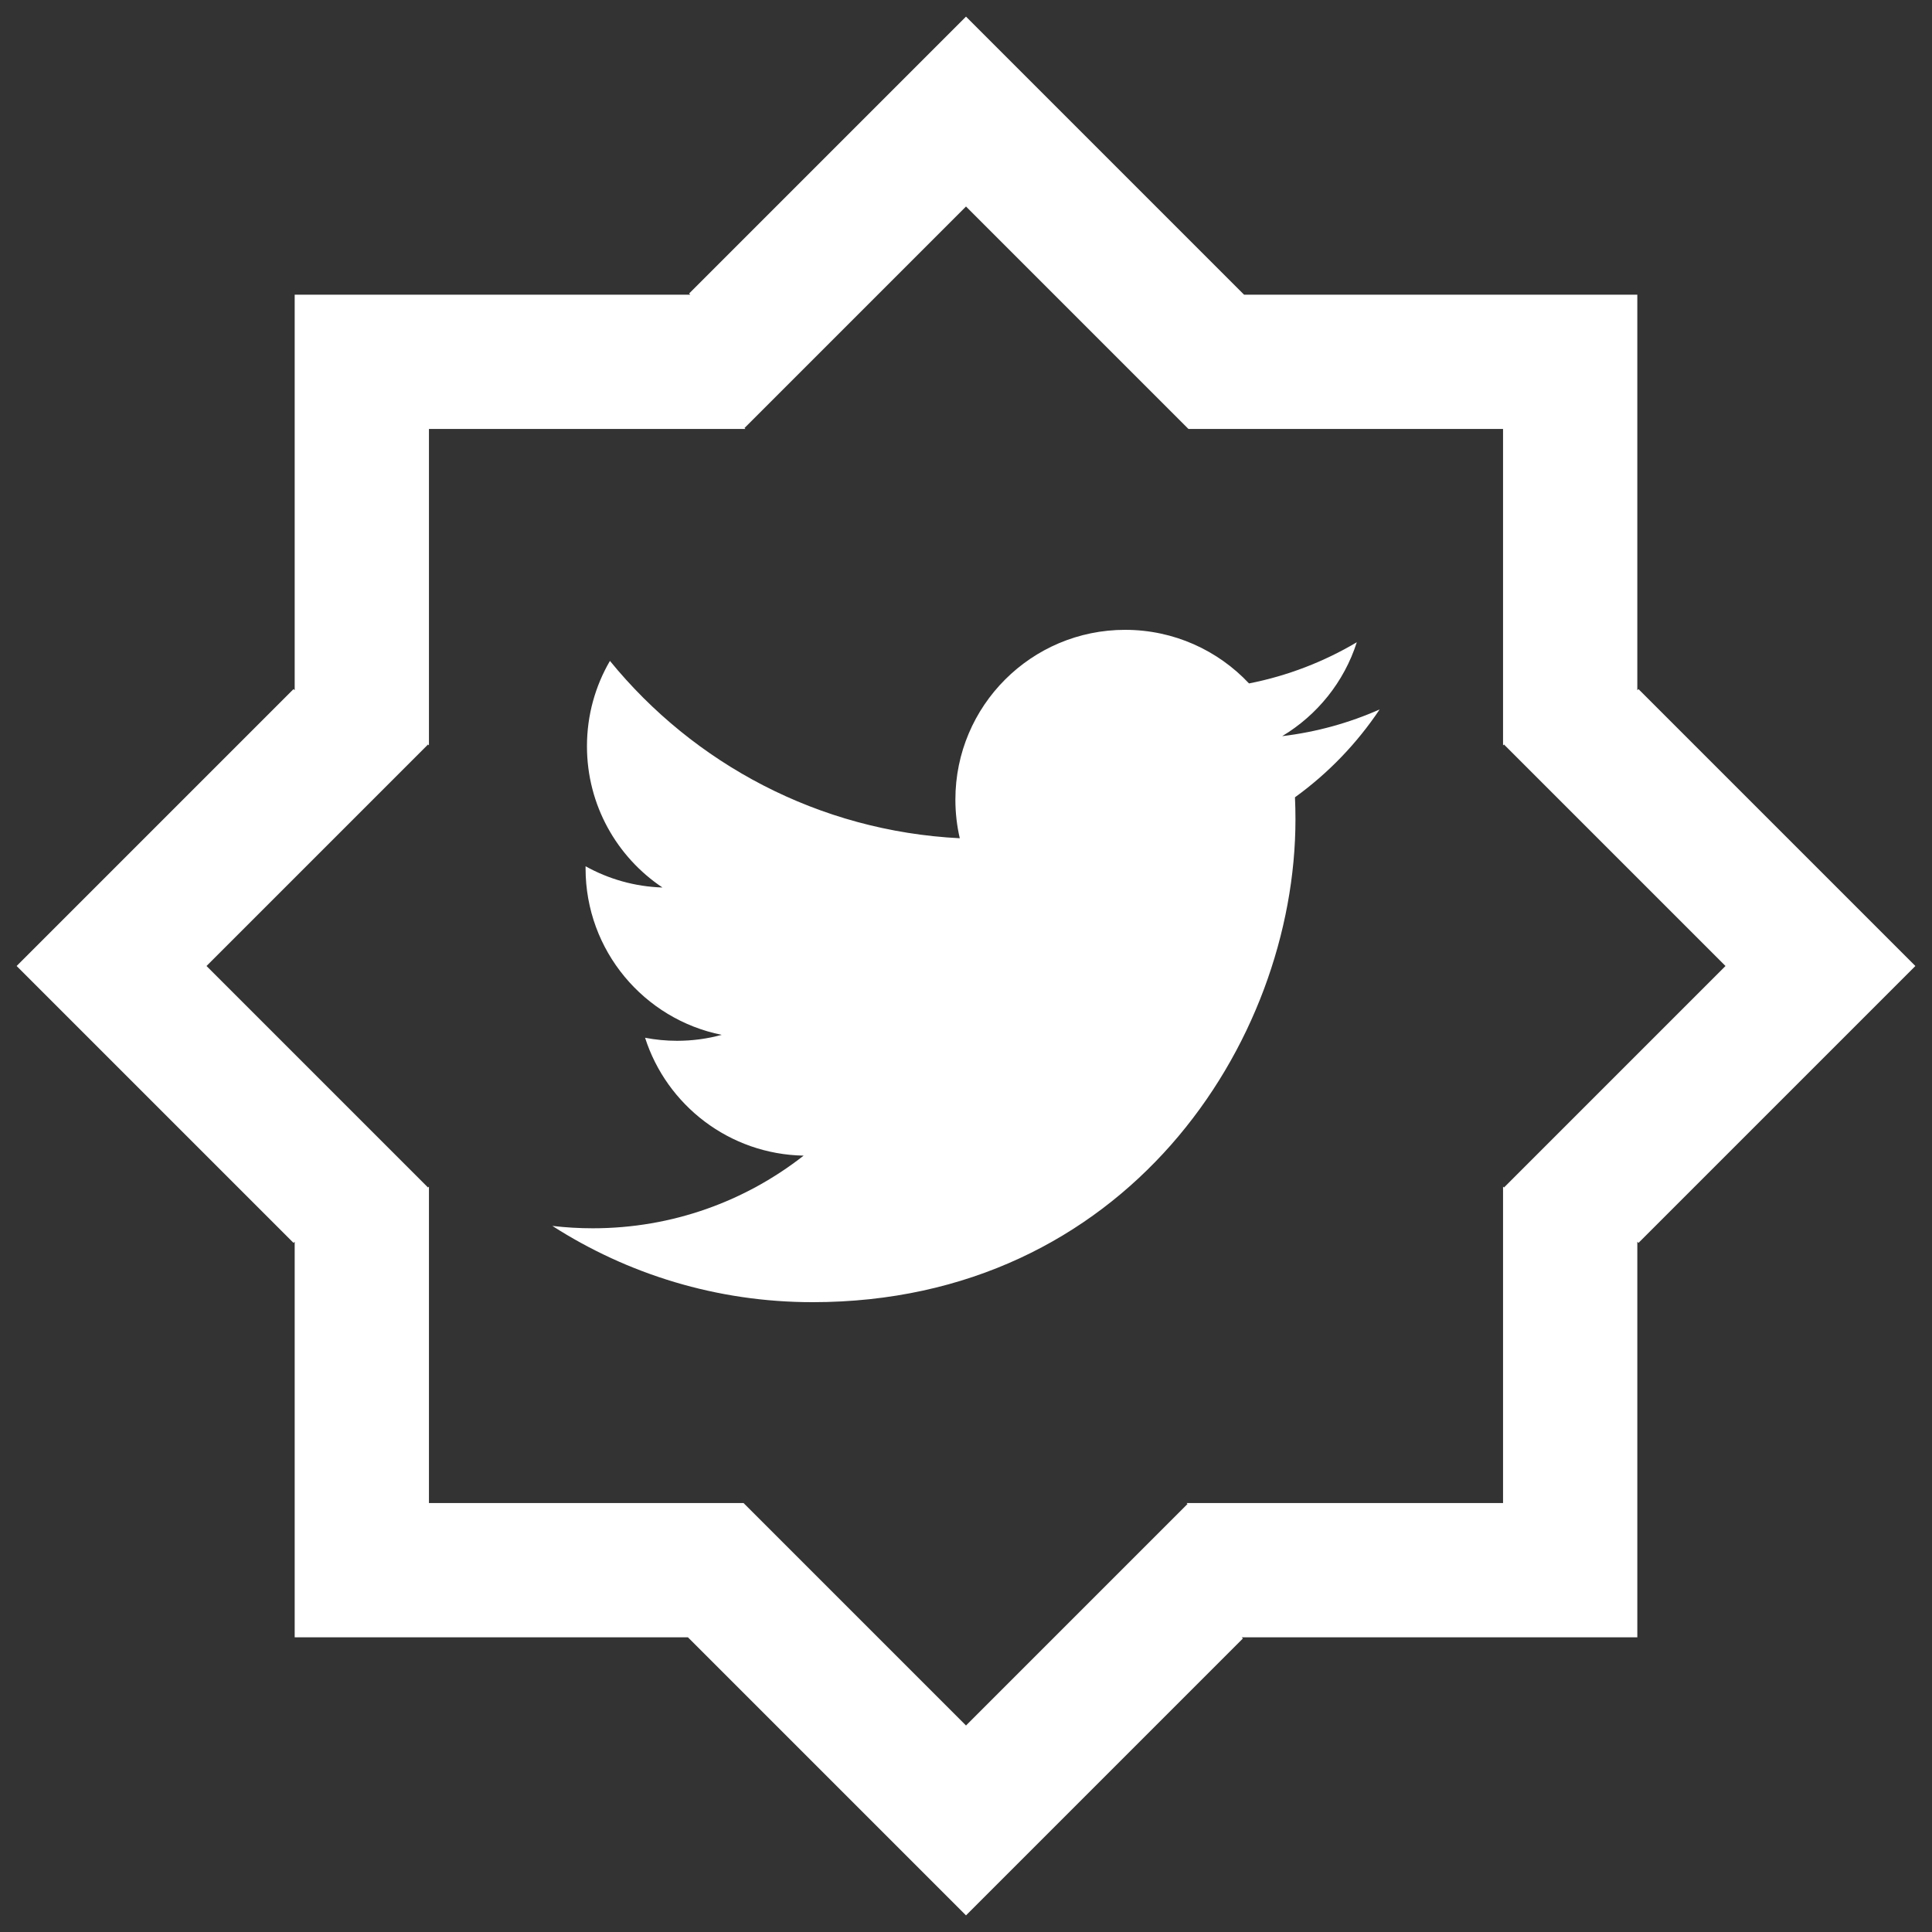 <?xml version="1.0" encoding="utf-8"?>
<!-- Generator: Adobe Illustrator 16.0.4, SVG Export Plug-In . SVG Version: 6.00 Build 0)  -->
<!DOCTYPE svg PUBLIC "-//W3C//DTD SVG 1.1//EN" "http://www.w3.org/Graphics/SVG/1.1/DTD/svg11.dtd">
<svg version="1.1" id="Layer_1" xmlns="http://www.w3.org/2000/svg" xmlns:xlink="http://www.w3.org/1999/xlink" x="0px" y="0px"
	 width="600px" height="600px" viewBox="0 0 600 600" enable-background="new 0 0 600 600" xml:space="preserve">
<rect x="0" y="0" width="600" height="600" fill="#333333" stroke="none"/>
<g id="Logo">
	<g>
		<path fill="#FFFFFF" d="M508.482,91.517v122.849l0.358-0.36L594.838,300l-85.995,85.994l-0.358-0.36v122.851H385.634l0.36,0.358
			L300,594.838l-85.995-85.995l-0.36-0.358H91.517V385.634l-0.36,0.36L5.162,300l85.995-85.995l0.36,0.36V91.517h122.849l-0.36-0.36
			L300,5.162l85.994,85.995l0.366,0.366L508.482,91.517z M466.785,231.494v-98.279h-97.7l-0.29-0.289L300,64.13l-68.795,68.795
			l0.289,0.29h-98.279v98.279l-0.289-0.289L64.13,300l68.795,68.795l0.289-0.289v98.279h97.7l0.29,0.289L300,535.87l68.795-68.796
			l-0.289-0.289h98.279v-98.279l0.289,0.289L535.87,300l-68.796-68.795L466.785,231.494z"/>
	</g>
</g>
<path fill="#FFFFFF" d="M428.465,220.317c-9.453,4.193-19.612,7.027-30.274,8.301c10.883-6.523,19.242-16.854,23.176-29.163
	c-10.184,6.042-21.464,10.428-33.473,12.792c-9.614-10.245-23.314-16.646-38.475-16.646c-29.113,0-52.715,23.602-52.715,52.711
	c0,4.132,0.467,8.154,1.366,12.013c-43.809-2.199-82.649-23.184-108.648-55.076c-4.537,7.785-7.136,16.84-7.136,26.5
	c0,18.288,9.306,34.421,23.449,43.874c-8.642-0.272-16.769-2.644-23.876-6.592c-0.004,0.22-0.004,0.441-0.004,0.663
	c0,25.54,18.169,46.845,42.284,51.686c-4.423,1.205-9.081,1.85-13.887,1.85c-3.397,0-6.7-0.331-9.918-0.947
	c6.708,20.942,26.175,36.185,49.241,36.608c-18.041,14.138-40.769,22.563-65.465,22.563c-4.255,0-8.45-0.248-12.574-0.735
	c23.329,14.956,51.035,23.682,80.803,23.682c96.957,0,149.978-80.321,149.978-149.977c0-2.285-0.053-4.559-0.154-6.82
	C412.461,240.172,421.398,230.888,428.465,220.317z"/>
</svg>
